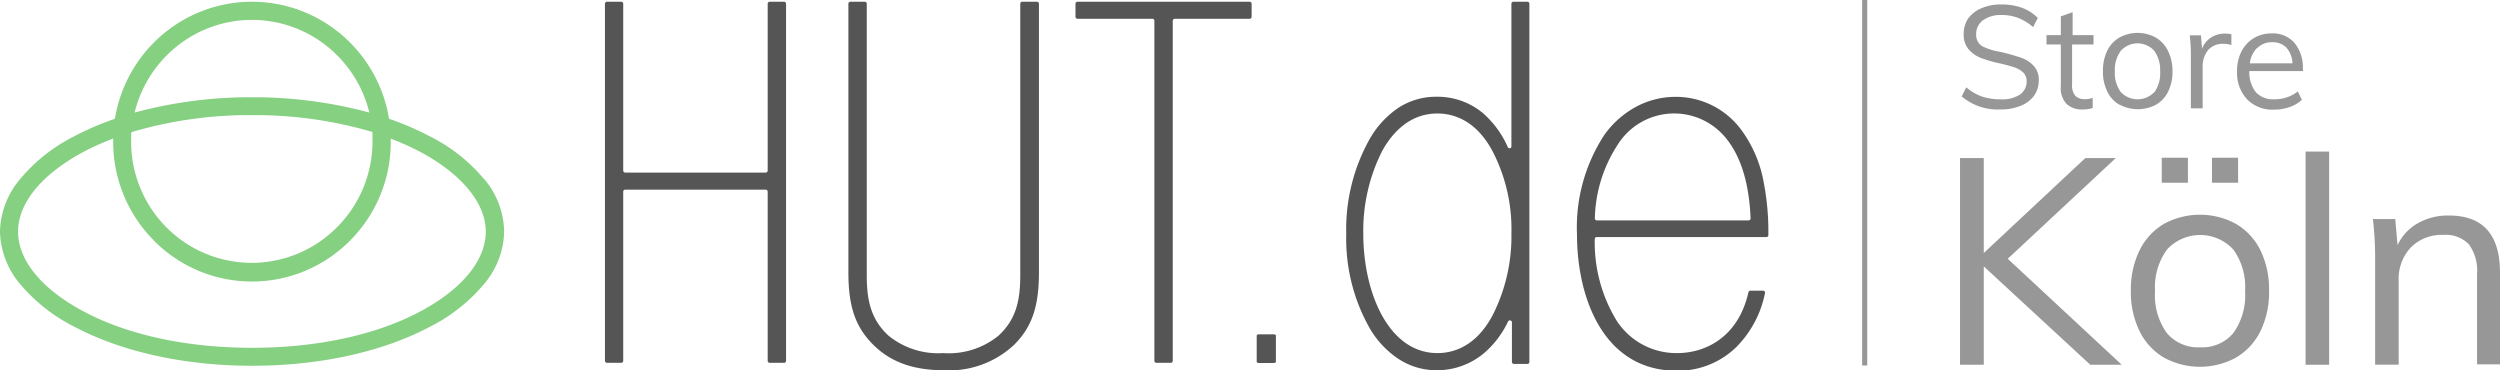 <svg xmlns="http://www.w3.org/2000/svg" viewBox="0 0 246.26 36.47"><defs><style>.cls-1{fill:#555;}.cls-1,.cls-2{fill-rule:evenodd;}.cls-2{fill:#85d081;}.cls-3{fill:#979797;}.cls-4{fill:none;stroke:#979797;stroke-miterlimit:10;stroke-width:0.5px;}</style></defs><title>hut-store-koeln</title><g id="Ebene_2" data-name="Ebene 2"><g id="Ebene_2-2" data-name="Ebene 2"><g id="Logo_hut.de" data-name="Logo hut.de"><path id="H" class="cls-1" d="M75.82.17a.2.2,0,0,0-.2.2V16.8a.2.2,0,0,1-.2.2H61.59a.2.2,0,0,1-.2-.2V.37a.2.2,0,0,0-.19-.2H59.78a.2.2,0,0,0-.19.2V35.54a.2.2,0,0,0,.19.2H61.2a.2.2,0,0,0,.19-.2V18.88a.2.2,0,0,1,.2-.2H75.42a.2.2,0,0,1,.2.2V35.54a.2.2,0,0,0,.2.2h1.41a.2.2,0,0,0,.2-.2V.37a.2.2,0,0,0-.2-.2Z"/><path id="U" class="cls-1" d="M100.7.17a.2.2,0,0,0-.2.2V27.12c0,2.39-.37,4.32-2.15,5.95a7.74,7.74,0,0,1-5.43,1.71,7.74,7.74,0,0,1-5.39-1.71c-1.78-1.63-2.15-3.56-2.15-5.95V.37a.2.2,0,0,0-.2-.2H83.77a.2.2,0,0,0-.2.2V26.83c0,3.35.68,5.35,2.42,7.1s4,2.54,7,2.54a9.35,9.35,0,0,0,6.94-2.54c1.73-1.75,2.41-3.75,2.41-7.1V.37a.2.2,0,0,0-.2-.2Z"/><path id="T" class="cls-1" d="M106.14.17a.2.2,0,0,0-.2.2V1.65a.2.2,0,0,0,.2.2h7.37a.2.2,0,0,1,.2.2V35.54a.2.2,0,0,0,.2.2h1.41a.2.2,0,0,0,.2-.2V2.05a.2.2,0,0,1,.2-.2h7.37a.2.2,0,0,0,.2-.2V.37a.2.2,0,0,0-.2-.2Z"/><path id="dot" class="cls-1" d="M124,32.93c-.12,0-.21.06-.21.13v2.57c0,.07.09.13.21.13h1.47c.11,0,.21-.06.21-.13V33.06c0-.07-.1-.13-.21-.13Z"/><path id="d" class="cls-1" d="M149.08.17a.2.2,0,0,0-.2.2v10c0,1.54,0,2.82,0,4a.19.19,0,0,1-.37.09,9.56,9.56,0,0,0-2.45-3.33,7,7,0,0,0-4.59-1.6,6.8,6.8,0,0,0-3.71,1.08A9.23,9.23,0,0,0,135,13.55a18.17,18.17,0,0,0-2.39,9.51A17.9,17.9,0,0,0,135,32.47a9.16,9.16,0,0,0,2.81,2.92,6.8,6.8,0,0,0,3.71,1.08,7.19,7.19,0,0,0,4.93-1.92,9.44,9.44,0,0,0,2.1-2.88.2.2,0,0,1,.38.09c0,1,0,2.27,0,3.89a.2.2,0,0,0,.2.2h1.32a.2.2,0,0,0,.2-.2V.37a.2.2,0,0,0-.2-.2Zm-.2,22.8a17.12,17.12,0,0,1-1.86,8.1c-1.64,3.07-3.86,3.71-5.43,3.71-4.79,0-7.3-5.92-7.3-11.76V23a17.43,17.43,0,0,1,1.85-8.11c.93-1.69,2.63-3.71,5.45-3.71,1.57,0,3.79.65,5.43,3.71h0A16.69,16.69,0,0,1,148.88,23Z"/><path id="e" class="cls-1" d="M173.7,17.79a12.35,12.35,0,0,0-2.12-4.92A8,8,0,0,0,165,9.54a8.19,8.19,0,0,0-3.88,1,9.24,9.24,0,0,0-3.06,2.71,16.62,16.62,0,0,0-2.72,9.85c0,6.19,2.58,13.42,9.85,13.42A8.22,8.22,0,0,0,171,34.22a10.41,10.41,0,0,0,2.86-5.35h0a.2.2,0,0,0-.2-.24h-1.23a.2.2,0,0,0-.2.15c-1,4.46-4.27,6-7,6a7,7,0,0,1-6-3.22,14.77,14.77,0,0,1-2.14-8,.2.2,0,0,1,.2-.21H174a.19.19,0,0,0,.19-.2A25.49,25.49,0,0,0,173.7,17.79Zm-16.4,3.92a.2.2,0,0,1-.2-.21,13.79,13.79,0,0,1,2.2-7.17,6.57,6.57,0,0,1,10.81-.6c1.41,1.79,2.19,4.4,2.33,7.77a.2.2,0,0,1-.2.21Z"/><path id="Bildmarke" class="cls-2" d="M47.66,17.62a16.58,16.58,0,0,0-5.34-4.2,28,28,0,0,0-4-1.72,13.75,13.75,0,0,0-3.83-7.5,13.62,13.62,0,0,0-19.34,0,13.75,13.75,0,0,0-3.83,7.5,28.49,28.49,0,0,0-4,1.72A16.69,16.69,0,0,0,2,17.62a8.26,8.26,0,0,0-2,5.2A8.28,8.28,0,0,0,2,28a16.81,16.81,0,0,0,5.34,4.19c4.68,2.48,10.89,3.84,17.5,3.84s12.83-1.36,17.5-3.84A16.7,16.7,0,0,0,47.66,28a8.22,8.22,0,0,0,2-5.2,8.2,8.2,0,0,0-2-5.2M13,13a41,41,0,0,1,11.86-1.66A41.07,41.07,0,0,1,36.69,13c0,.3,0,.6,0,.91a11.93,11.93,0,0,1-3.49,8.47,11.83,11.83,0,0,1-16.82,0A11.93,11.93,0,0,1,12.92,14c0-.31,0-.61,0-.91M24.82,9.58a43.49,43.49,0,0,0-11.56,1.51,12,12,0,0,1,3.15-5.62,11.83,11.83,0,0,1,16.82,0,11.91,11.91,0,0,1,3.15,5.62A43.44,43.44,0,0,0,24.82,9.58M15.15,23.69a13.59,13.59,0,0,0,19.34,0,13.71,13.71,0,0,0,4-9.74v-.29a25.71,25.71,0,0,1,3,1.35c4,2.17,6.36,5,6.36,7.81s-2.32,5.64-6.36,7.81C37.11,33,31.19,34.26,24.82,34.26S12.53,33,8.15,30.63c-4.05-2.17-6.37-5-6.37-7.81S4.1,17.18,8.15,15a24.29,24.29,0,0,1,3-1.35,2.81,2.81,0,0,0,0,.29,13.75,13.75,0,0,0,4,9.74"/></g><path class="cls-3" d="M193.24,9.5l.44-.9a4.91,4.91,0,0,0,1.55.91,5.7,5.7,0,0,0,1.84.27A3.16,3.16,0,0,0,199,9.3,1.57,1.57,0,0,0,199.63,8a1.13,1.13,0,0,0-.32-.84,2.39,2.39,0,0,0-.84-.51c-.35-.12-.82-.25-1.4-.39a12.78,12.78,0,0,1-1.94-.55,3.09,3.09,0,0,1-1.23-.87,2.22,2.22,0,0,1-.47-1.49,2.7,2.7,0,0,1,.45-1.54,3.09,3.09,0,0,1,1.3-1,4.76,4.76,0,0,1,2-.37,5.79,5.79,0,0,1,2,.33,4.15,4.15,0,0,1,1.55,1l-.46.9a5,5,0,0,0-1.46-.9,4.43,4.43,0,0,0-1.61-.29,3,3,0,0,0-1.86.51,1.67,1.67,0,0,0-.68,1.4,1.3,1.3,0,0,0,.59,1.16A5.92,5.92,0,0,0,197,5.1a20.58,20.58,0,0,1,2.07.58,3,3,0,0,1,1.25.8,2,2,0,0,1,.51,1.43,2.62,2.62,0,0,1-.46,1.51,3,3,0,0,1-1.32,1,5.07,5.07,0,0,1-2,.36A5.46,5.46,0,0,1,193.24,9.5Z"/><path class="cls-3" d="M204.11,4.38V8.32a1.56,1.56,0,0,0,.33,1.13,1.3,1.3,0,0,0,.93.32,2.19,2.19,0,0,0,.77-.13v1a3.1,3.1,0,0,1-1,.14,2.16,2.16,0,0,1-1.61-.58A2.28,2.28,0,0,1,203,8.48V4.38h-1.41V3.46H203V1.61l1.16-.41V3.46h2.06v.92Z"/><path class="cls-3" d="M208.77,10.32A3,3,0,0,1,207.57,9a4.38,4.38,0,0,1-.42-2,4.44,4.44,0,0,1,.42-2,3,3,0,0,1,1.2-1.3,3.71,3.71,0,0,1,3.58,0,3,3,0,0,1,1.2,1.3A4.44,4.44,0,0,1,214,7a4.38,4.38,0,0,1-.42,2,3,3,0,0,1-1.2,1.31,3.79,3.79,0,0,1-3.58,0Zm3.44-1.22A3.23,3.23,0,0,0,212.78,7a3.16,3.16,0,0,0-.58-2,2.22,2.22,0,0,0-3.29,0,3.16,3.16,0,0,0-.59,2,3.17,3.17,0,0,0,.59,2.07,2.27,2.27,0,0,0,3.3,0Z"/><path class="cls-3" d="M219.8,3.38l0,1.06a2.24,2.24,0,0,0-.76-.12,1.87,1.87,0,0,0-1.56.65,2.52,2.52,0,0,0-.51,1.59v4.11h-1.16V5.48a17.57,17.57,0,0,0-.11-2h1.1l.11,1.33a2.23,2.23,0,0,1,.88-1.11,2.48,2.48,0,0,1,1.38-.39A2.34,2.34,0,0,1,219.8,3.38Z"/><path class="cls-3" d="M226.87,7h-5.3a3.13,3.13,0,0,0,.64,2.08,2.3,2.3,0,0,0,1.82.7A3.66,3.66,0,0,0,226.35,9l.39.84a3.45,3.45,0,0,1-1.22.71,4.56,4.56,0,0,1-1.51.25,3.51,3.51,0,0,1-2.65-1,3.79,3.79,0,0,1-1-2.73,4.25,4.25,0,0,1,.43-2A3.29,3.29,0,0,1,222,3.76a3.39,3.39,0,0,1,1.77-.47,2.83,2.83,0,0,1,2.25.94,3.83,3.83,0,0,1,.82,2.59Zm-4.53-2.29a2.56,2.56,0,0,0-.72,1.53h4.2a2.5,2.5,0,0,0-.6-1.55,1.88,1.88,0,0,0-1.41-.53A2,2,0,0,0,222.34,4.74Z"/><path class="cls-3" d="M209,35.93H205.9l-10.49-9.69v9.69h-2.34V15.57h2.34v9.35l10-9.35h3l-10.64,9.92Z"/><path class="cls-3" d="M213.13,35.21a6.18,6.18,0,0,1-2.38-2.6,8.73,8.73,0,0,1-.85-3.94,8.77,8.77,0,0,1,.85-4,6.18,6.18,0,0,1,2.38-2.6,7.41,7.41,0,0,1,7.15,0,6.21,6.21,0,0,1,2.39,2.6,8.77,8.77,0,0,1,.84,4,8.73,8.73,0,0,1-.84,3.94,6.21,6.21,0,0,1-2.39,2.6,7.41,7.41,0,0,1-7.15,0ZM220,32.8a6.41,6.41,0,0,0,1.15-4.13A6.31,6.31,0,0,0,220,24.59a4.44,4.44,0,0,0-6.55,0,6.31,6.31,0,0,0-1.17,4.08,6.35,6.35,0,0,0,1.16,4.13,4,4,0,0,0,3.3,1.41A4,4,0,0,0,220,32.8Zm-7.06-17.26h2.58V18h-2.58Zm4.95,0h2.57V18h-2.57Z"/><path class="cls-3" d="M227.11,35.93v-21h2.32v21Z"/><path class="cls-3" d="M246.26,26.89v9H244V27a4.44,4.44,0,0,0-.8-2.93,3.17,3.17,0,0,0-2.52-.93,4.27,4.27,0,0,0-3.2,1.23,4.53,4.53,0,0,0-1.2,3.31v8.24h-2.32V25.58a32.73,32.73,0,0,0-.22-4h2.2l.23,2.57a4.74,4.74,0,0,1,2-2.16,5.92,5.92,0,0,1,3-.76Q246.27,21.2,246.26,26.89Z"/><line class="cls-4" x1="183.68" x2="183.68" y2="36"/></g></g></svg>